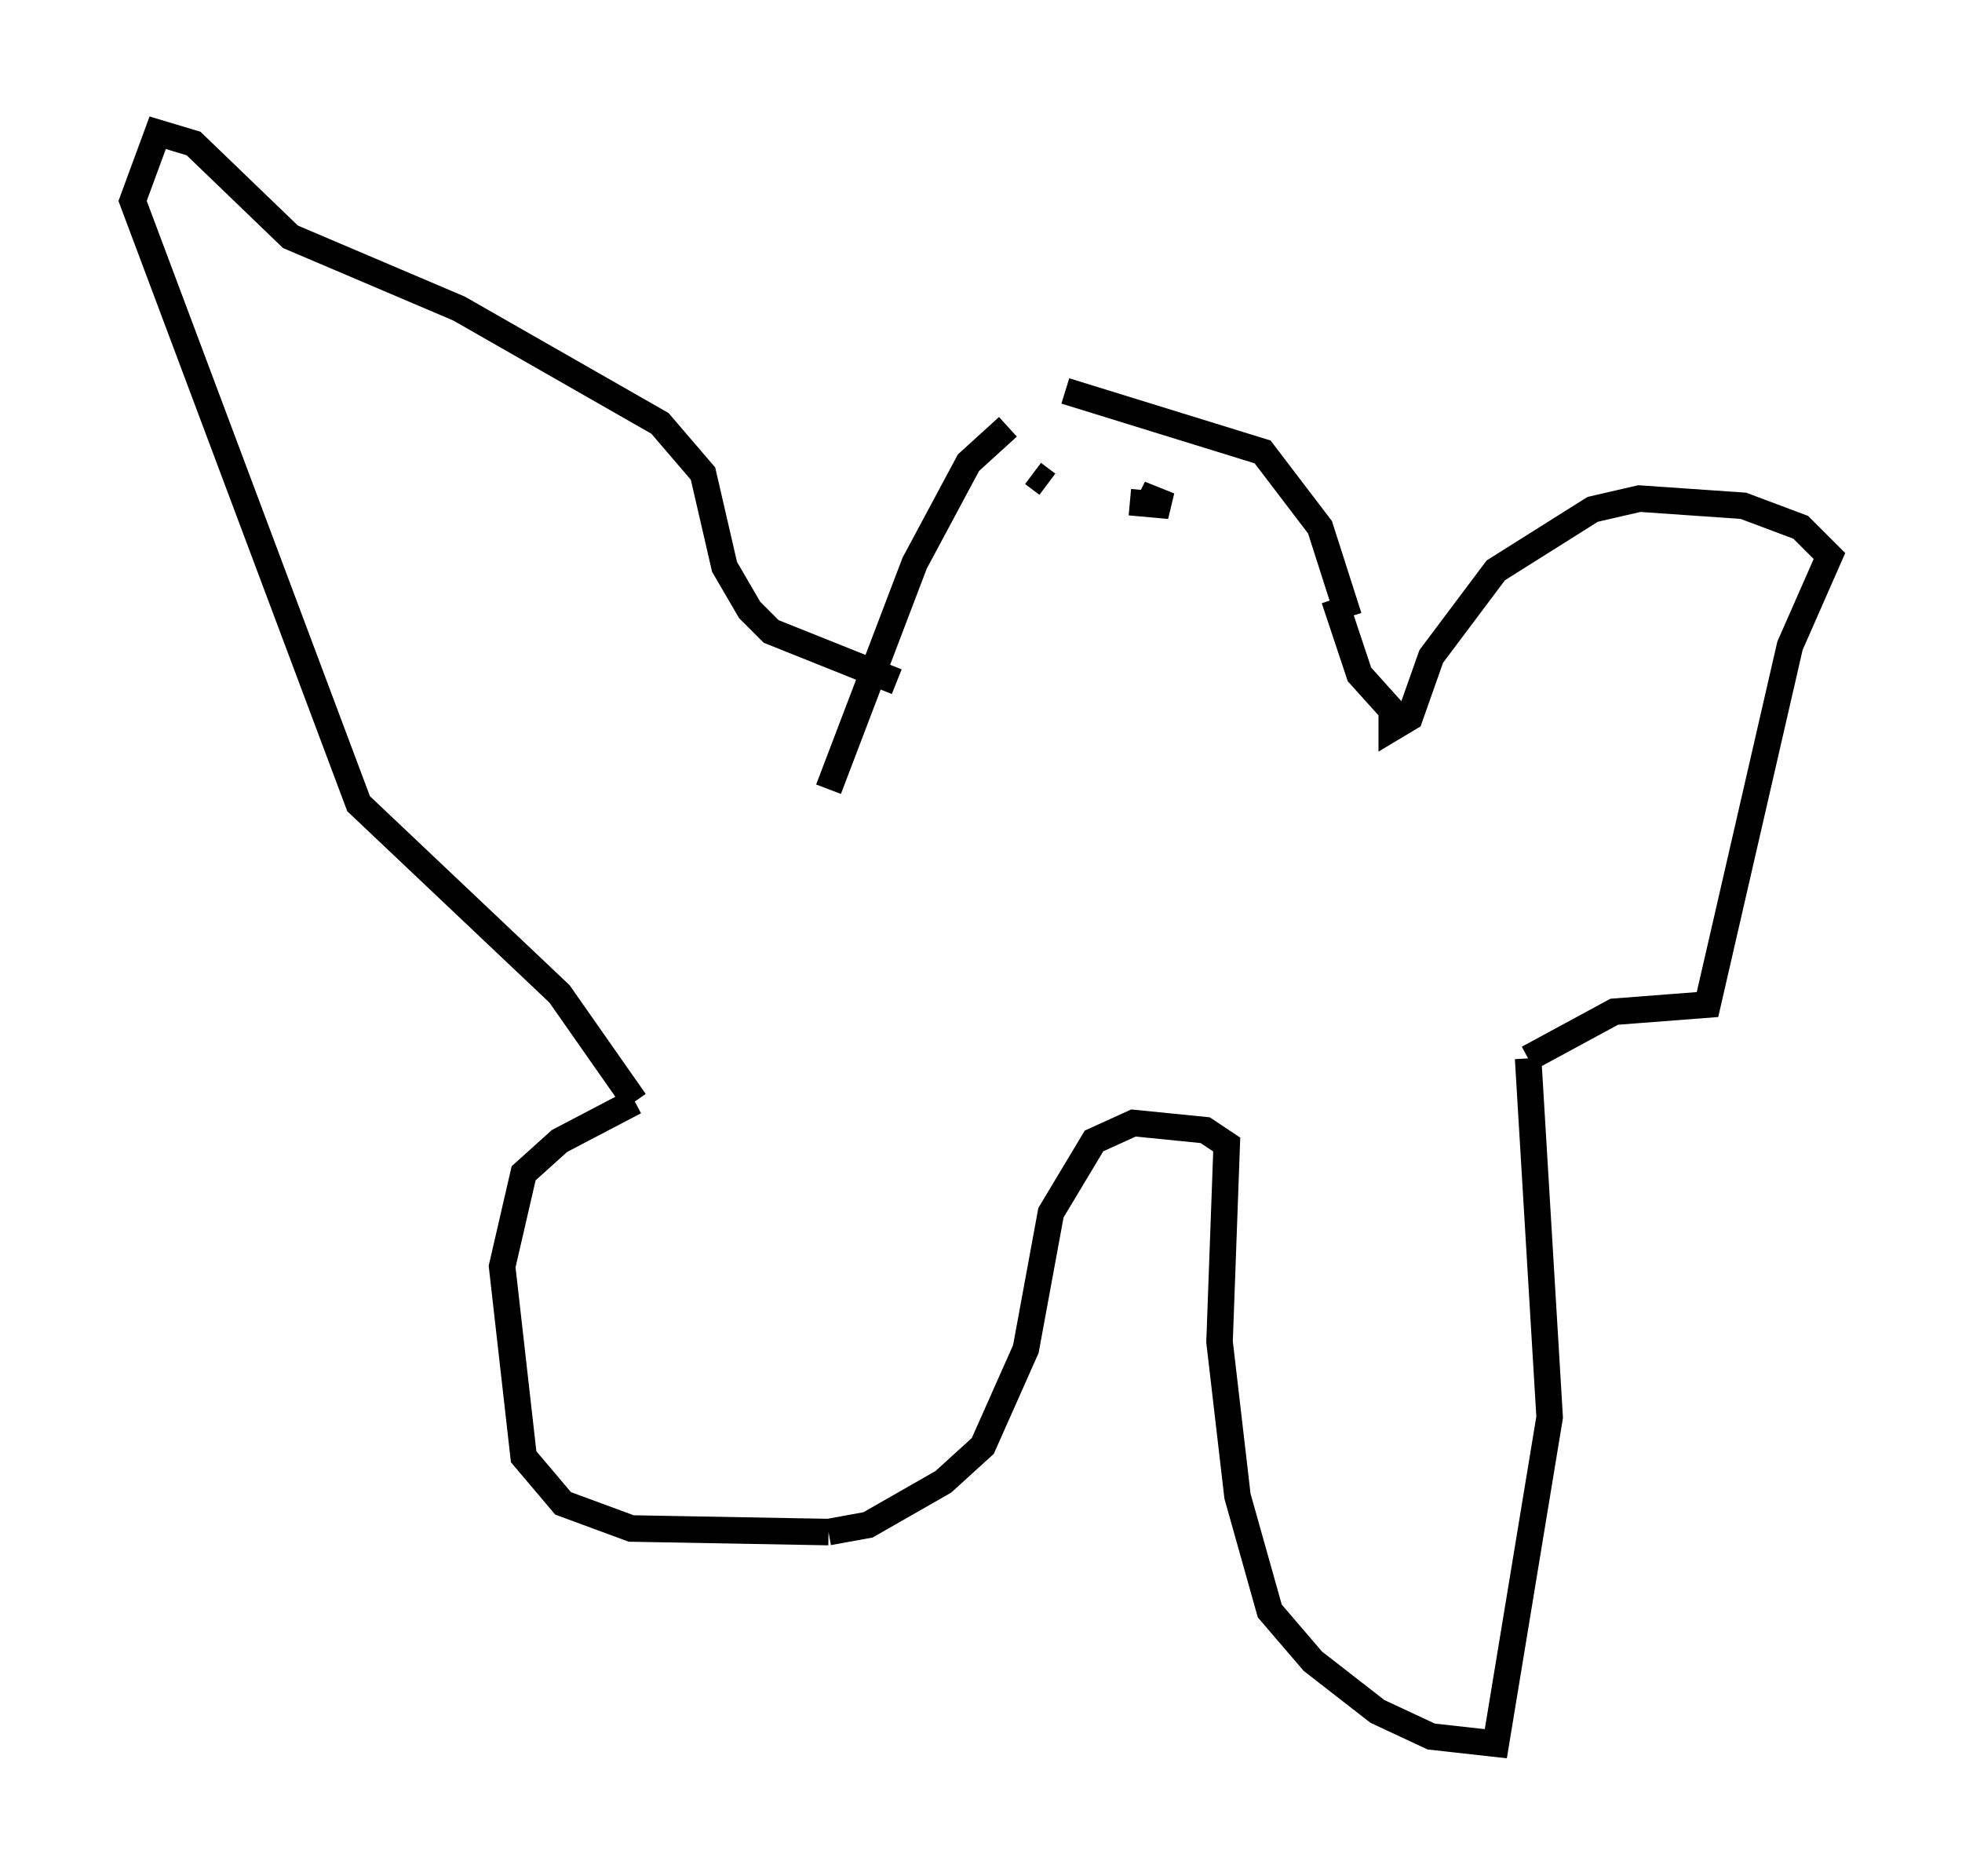 <?xml version="1.0" encoding="utf-8" ?>
<svg baseProfile="full" height="70.757" version="1.1" width="74.005" xmlns="http://www.w3.org/2000/svg" xmlns:ev="http://www.w3.org/2001/xml-events" xmlns:xlink="http://www.w3.org/1999/xlink"><defs /><rect fill="white" height="70.757" width="74.005" x="0" y="0" /><path d="M40.318, 15.149 m-2.3, 0.947 l-1.488, 1.353 -2.03, 3.789 l-3.248, 8.525 m8.931, -15.02 l7.442, 2.3 2.165, 2.842 l1.083, 3.383 m-11.908, -5.413 l0.541, 0.406 m3.112, 0.677 l1.488, 0.135 -0.677, -0.271 l-0.135, 0.271 m7.036, 3.518 l0.947, 2.842 1.218, 1.353 l0.0, 0.677 0.677, -0.406 l0.812, -2.3 2.436, -3.248 l3.654, -2.3 1.759, -0.406 l3.924, 0.271 2.165, 0.812 l1.083, 1.083 -1.488, 3.383 l-3.112, 13.532 -3.518, 0.271 l-3.248, 1.759 m0.0, 0.0 l0.812, 13.532 -2.03, 12.314 l-2.436, -0.271 -2.03, -0.947 l-2.436, -1.894 -1.624, -1.894 l-1.218, -4.33 -0.677, -5.819 l0.271, -7.442 -0.812, -0.541 l-2.706, -0.271 -1.488, 0.677 l-1.624, 2.706 -0.947, 5.142 l-1.624, 3.654 -1.488, 1.353 l-2.842, 1.624 -1.488, 0.271 m0.0, 0.0 l-7.442, -0.135 -2.571, -0.947 l-1.488, -1.759 -0.812, -7.172 l0.812, -3.518 1.353, -1.218 l2.842, -1.488 m0.0, 0.0 l-2.842, -4.059 -7.578, -7.172 l-8.525, -22.733 0.947, -2.571 l1.353, 0.406 3.654, 3.518 l6.36, 2.706 7.578, 4.33 l1.624, 1.894 0.812, 3.518 l0.947, 1.624 0.812, 0.812 l4.736, 1.894 " fill="none" stroke="black" stroke-width="1" /></svg>